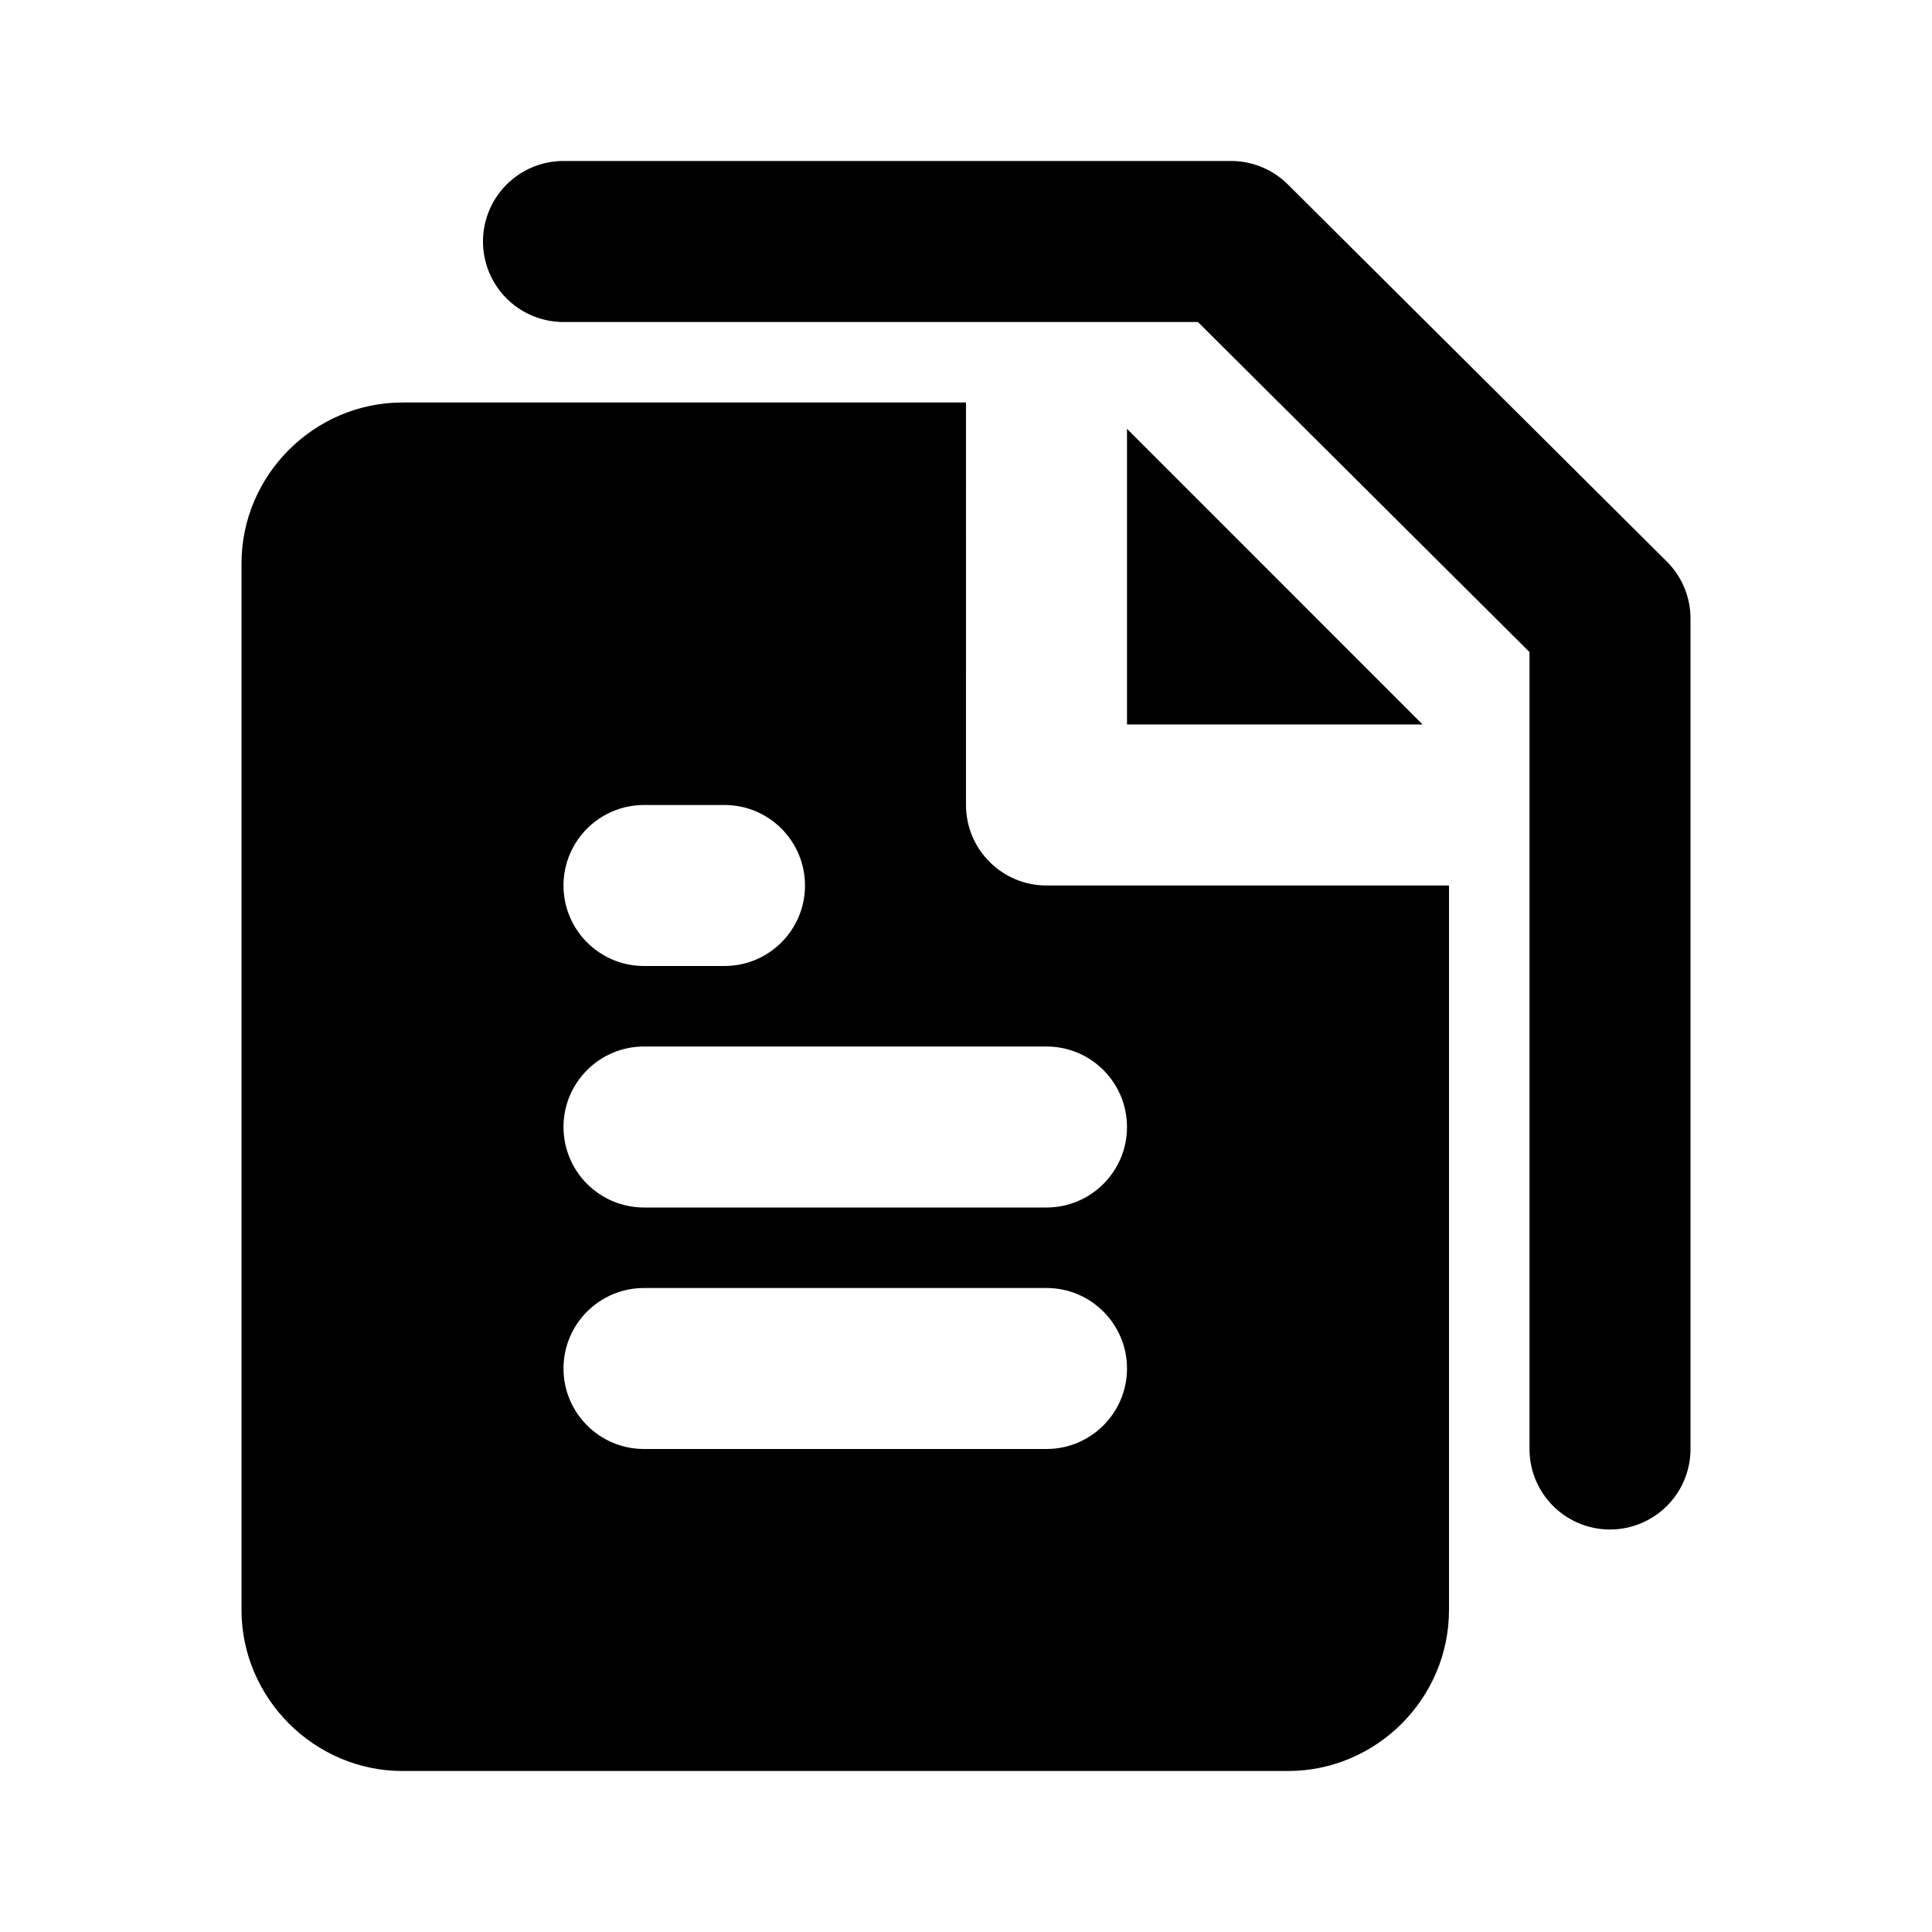 <?xml version="1.0" encoding="UTF-8"?>
<svg
    width="24px"
    height="24px"
    viewBox="0 0 24 24"
    fill="#000000"
    stroke-width="0"
    xmlns="http://www.w3.org/2000/svg"
>
    <path
        d="m 5,5 c -1.097,1.2e-6 -2,0.902 -2,2 v 13 c -4e-7,1.093 0.903,2 2,2 h 11 c 1.1,0 2,-0.902 2,-2 L 18,11 13,11 c -0.552,-5.5e-5 -1,-0.448 -1,-1 l -1.07e-4,-5 z m 9,0.326 c 0,0 8.9e-5,2.456 8.9e-5,3.674 1.224,-8e-7 3.672,-1.001e-4 3.672,-1.001e-4 0,0 -2.448,-2.449 -3.672,-3.673 z M 8,10 h 1 c 0.552,0 1,0.448 1,1 0,0.552 -0.448,1 -1,1 H 8 C 7.448,12 7,11.552 7,11 7,10.448 7.448,10 8,10 Z m 0,3 h 5 c 0.552,0 1,0.448 1,1 0,0.552 -0.448,1 -1,1 H 8 C 7.448,15 7,14.552 7,14 7,13.448 7.448,13 8,13 Z m 0,3 h 5 c 0.552,0 1,0.448 1,1 0,0.552 -0.448,1 -1,1 H 8 C 7.448,18 7,17.552 7,17 7,16.448 7.448,16 8,16 Z"
    />
    <path
        d="M 7,2 A 1,1 0 0 0 6,3 1,1 0 0 0 7,4 h 7.881 L 19,8.1 V 18 a 1,1 0 0 0 1,1 1,1 0 0 0 1,-1 V 7.684 A 1,1 0 0 0 20.705,6.975 L 15.998,2.291 A 1,1 0 0 0 15.293,2 Z"
    />
</svg>
